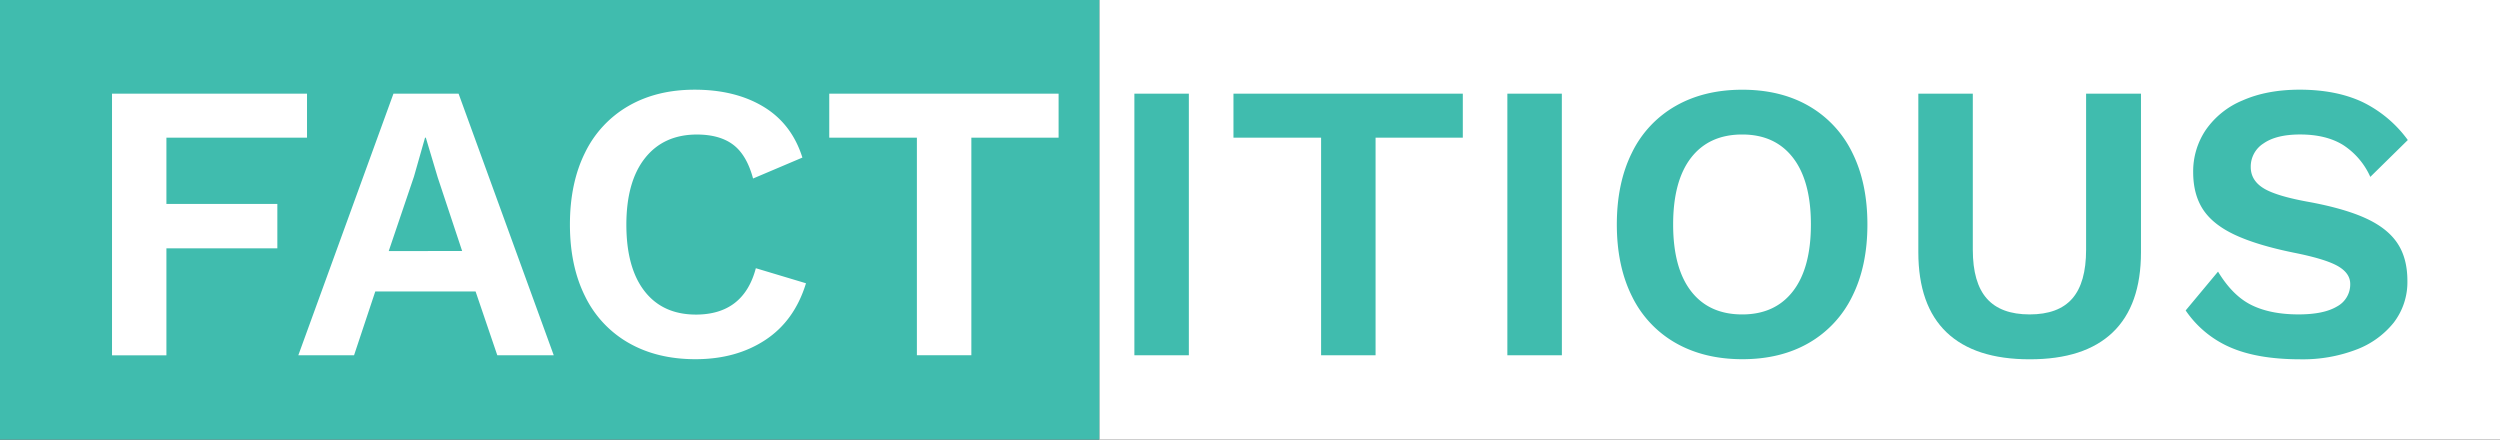 <svg xmlns="http://www.w3.org/2000/svg" viewBox="580.177 1651.245 980.915 172.493">
  <rect x="580.177" y="1651.245" width="980.915" height="172.493" fill="#333333" stroke="none"/>
  <defs>
    <style>
      .cls-1 {
        fill: #fff;
      }

      .cls-2 {
        fill: #40bcae;
      }
    </style>
  </defs>
  <g id="factWordMarkWhiteBg_outlines_reversed" data-name="factWordMarkWhiteBg_outlines reversed" transform="translate(580.177 1651.245)">
    <rect id="Rectangle_144" data-name="Rectangle 144" class="cls-1" width="549.599" height="172.493" transform="translate(431.316 0)"/>
    <rect id="Rectangle_145" data-name="Rectangle 145" class="cls-2" width="431.324" height="172.493" transform="translate(0 0)"/>
    <path id="Path_182" data-name="Path 182" class="cls-1" d="M101.515,140.865v25.993h43.526v17.418H101.515v41.984H80.17V123.6h76.513v17.257Z" transform="translate(-36.222 -86.847)"/>
    <path id="Path_183" data-name="Path 183" class="cls-1" d="M245.032,201.195H205.686l-8.329,25.034H175.49L212.811,123.6h25.556L275.7,226.229h-22.15Zm-5.269-15.861-9.6-28.923-4.648-15.547h-.307l-4.341,15.255-9.909,29.237Z" transform="translate(-58.434 -86.847)"/>
    <path id="Path_184" data-name="Path 184" class="cls-1" d="M391.089,219.773q-11.466,7.547-27.412,7.539-15.025,0-26.177-6.374a42.374,42.374,0,0,1-17.111-18.277q-5.967-11.9-5.959-28.225t5.959-28.225a42.512,42.512,0,0,1,17.034-18.269q11.075-6.374,25.939-6.374,15.953,0,27.028,6.688T405.646,148.2l-19.359,8.214q-2.477-9.2-7.746-13.215t-14.25-4.042q-13.038,0-20.363,9.2t-7.355,26.123q0,16.95,7.125,26.123t20.133,9.2q18.737,0,23.546-18.193l19.673,5.906Q402.548,212.234,391.089,219.773Z" transform="translate(-90.811 -86.374)"/>
    <path id="Path_185" data-name="Path 185" class="cls-1" d="M537.082,140.865h-34.23v85.364H481.483V140.865H447.1V123.6h89.982Z" transform="translate(-121.726 -86.847)"/>
    <path id="Path_186" data-name="Path 186" class="cls-2" d="M624.566,226.229H603.19V123.6h21.376Z" transform="translate(-158.099 -86.847)"/>
    <path id="Path_187" data-name="Path 187" class="cls-2" d="M743.869,140.865h-34.23v85.364H688.263V140.865H653.88V123.6h89.989Z" transform="translate(-169.911 -86.847)"/>
    <path id="Path_188" data-name="Path 188" class="cls-2" d="M815.391,226.229H794V123.6h21.375Z" transform="translate(-202.563 -86.847)"/>
    <path id="Path_189" data-name="Path 189" class="cls-2" d="M925.324,127.954a42.542,42.542,0,0,1,17.035,18.269q5.96,11.9,5.959,28.225t-5.959,28.225a42.537,42.537,0,0,1-17.034,18.269q-11.076,6.381-26.077,6.374t-26.177-6.374a42.374,42.374,0,0,1-17.111-18.269Q850,190.776,850,174.448t5.959-28.225a42.383,42.383,0,0,1,17.111-18.269q11.152-6.374,26.177-6.374T925.324,127.954Zm-46.18,20.294q-7.048,9.1-7.048,26.2t7.048,26.2q7.049,9.1,20.057,9.1,12.855,0,19.9-9.1t7.048-26.2q0-17.1-7.048-26.2t-19.9-9.1Q886.217,139.151,879.145,148.248Z" transform="translate(-215.612 -86.376)"/>
    <path id="Path_190" data-name="Path 190" class="cls-2" d="M1091.6,185.8q0,20.839-11.075,31.446t-32.6,10.577q-21.529,0-32.6-10.577T1004.24,185.8V123.6h21.376v61.266q0,12.908,5.5,19.128t16.8,6.22q11.306,0,16.728-6.22t5.423-19.128V123.6H1091.6Z" transform="translate(-251.554 -86.847)"/>
    <path id="Path_191" data-name="Path 191" class="cls-2" d="M1210.2,126.315a47.727,47.727,0,0,1,17.963,15l-14.711,14.458a28.868,28.868,0,0,0-10.684-12.517q-6.657-4.119-16.873-4.119-9.3,0-14.327,3.5a10.767,10.767,0,0,0-5.031,9.25q0,5.292,5.108,8.4t18.407,5.445q13.937,2.646,22.15,6.535t12,9.718q3.8,5.829,3.8,14.572a26.079,26.079,0,0,1-5.369,16.406,34.234,34.234,0,0,1-14.872,10.653A58.736,58.736,0,0,1,1186,227.349q-16.875,0-27.611-4.74A40.7,40.7,0,0,1,1141,208.182l12.7-15.24q5.728,9.487,13.169,13.138t18.407,3.651q9.911,0,15.1-3.106a9.794,9.794,0,0,0,5.192-8.866q0-4.2-4.878-6.995t-17.425-5.284q-14.4-2.953-23.01-6.995t-12.47-9.971q-3.835-5.906-3.835-14.618a29.037,29.037,0,0,1,4.955-16.559,32.758,32.758,0,0,1,14.48-11.581q9.526-4.2,22.381-4.2Q1199.972,121.575,1210.2,126.315Z" transform="translate(-283.422 -86.371)"/>
  </g>
</svg>
